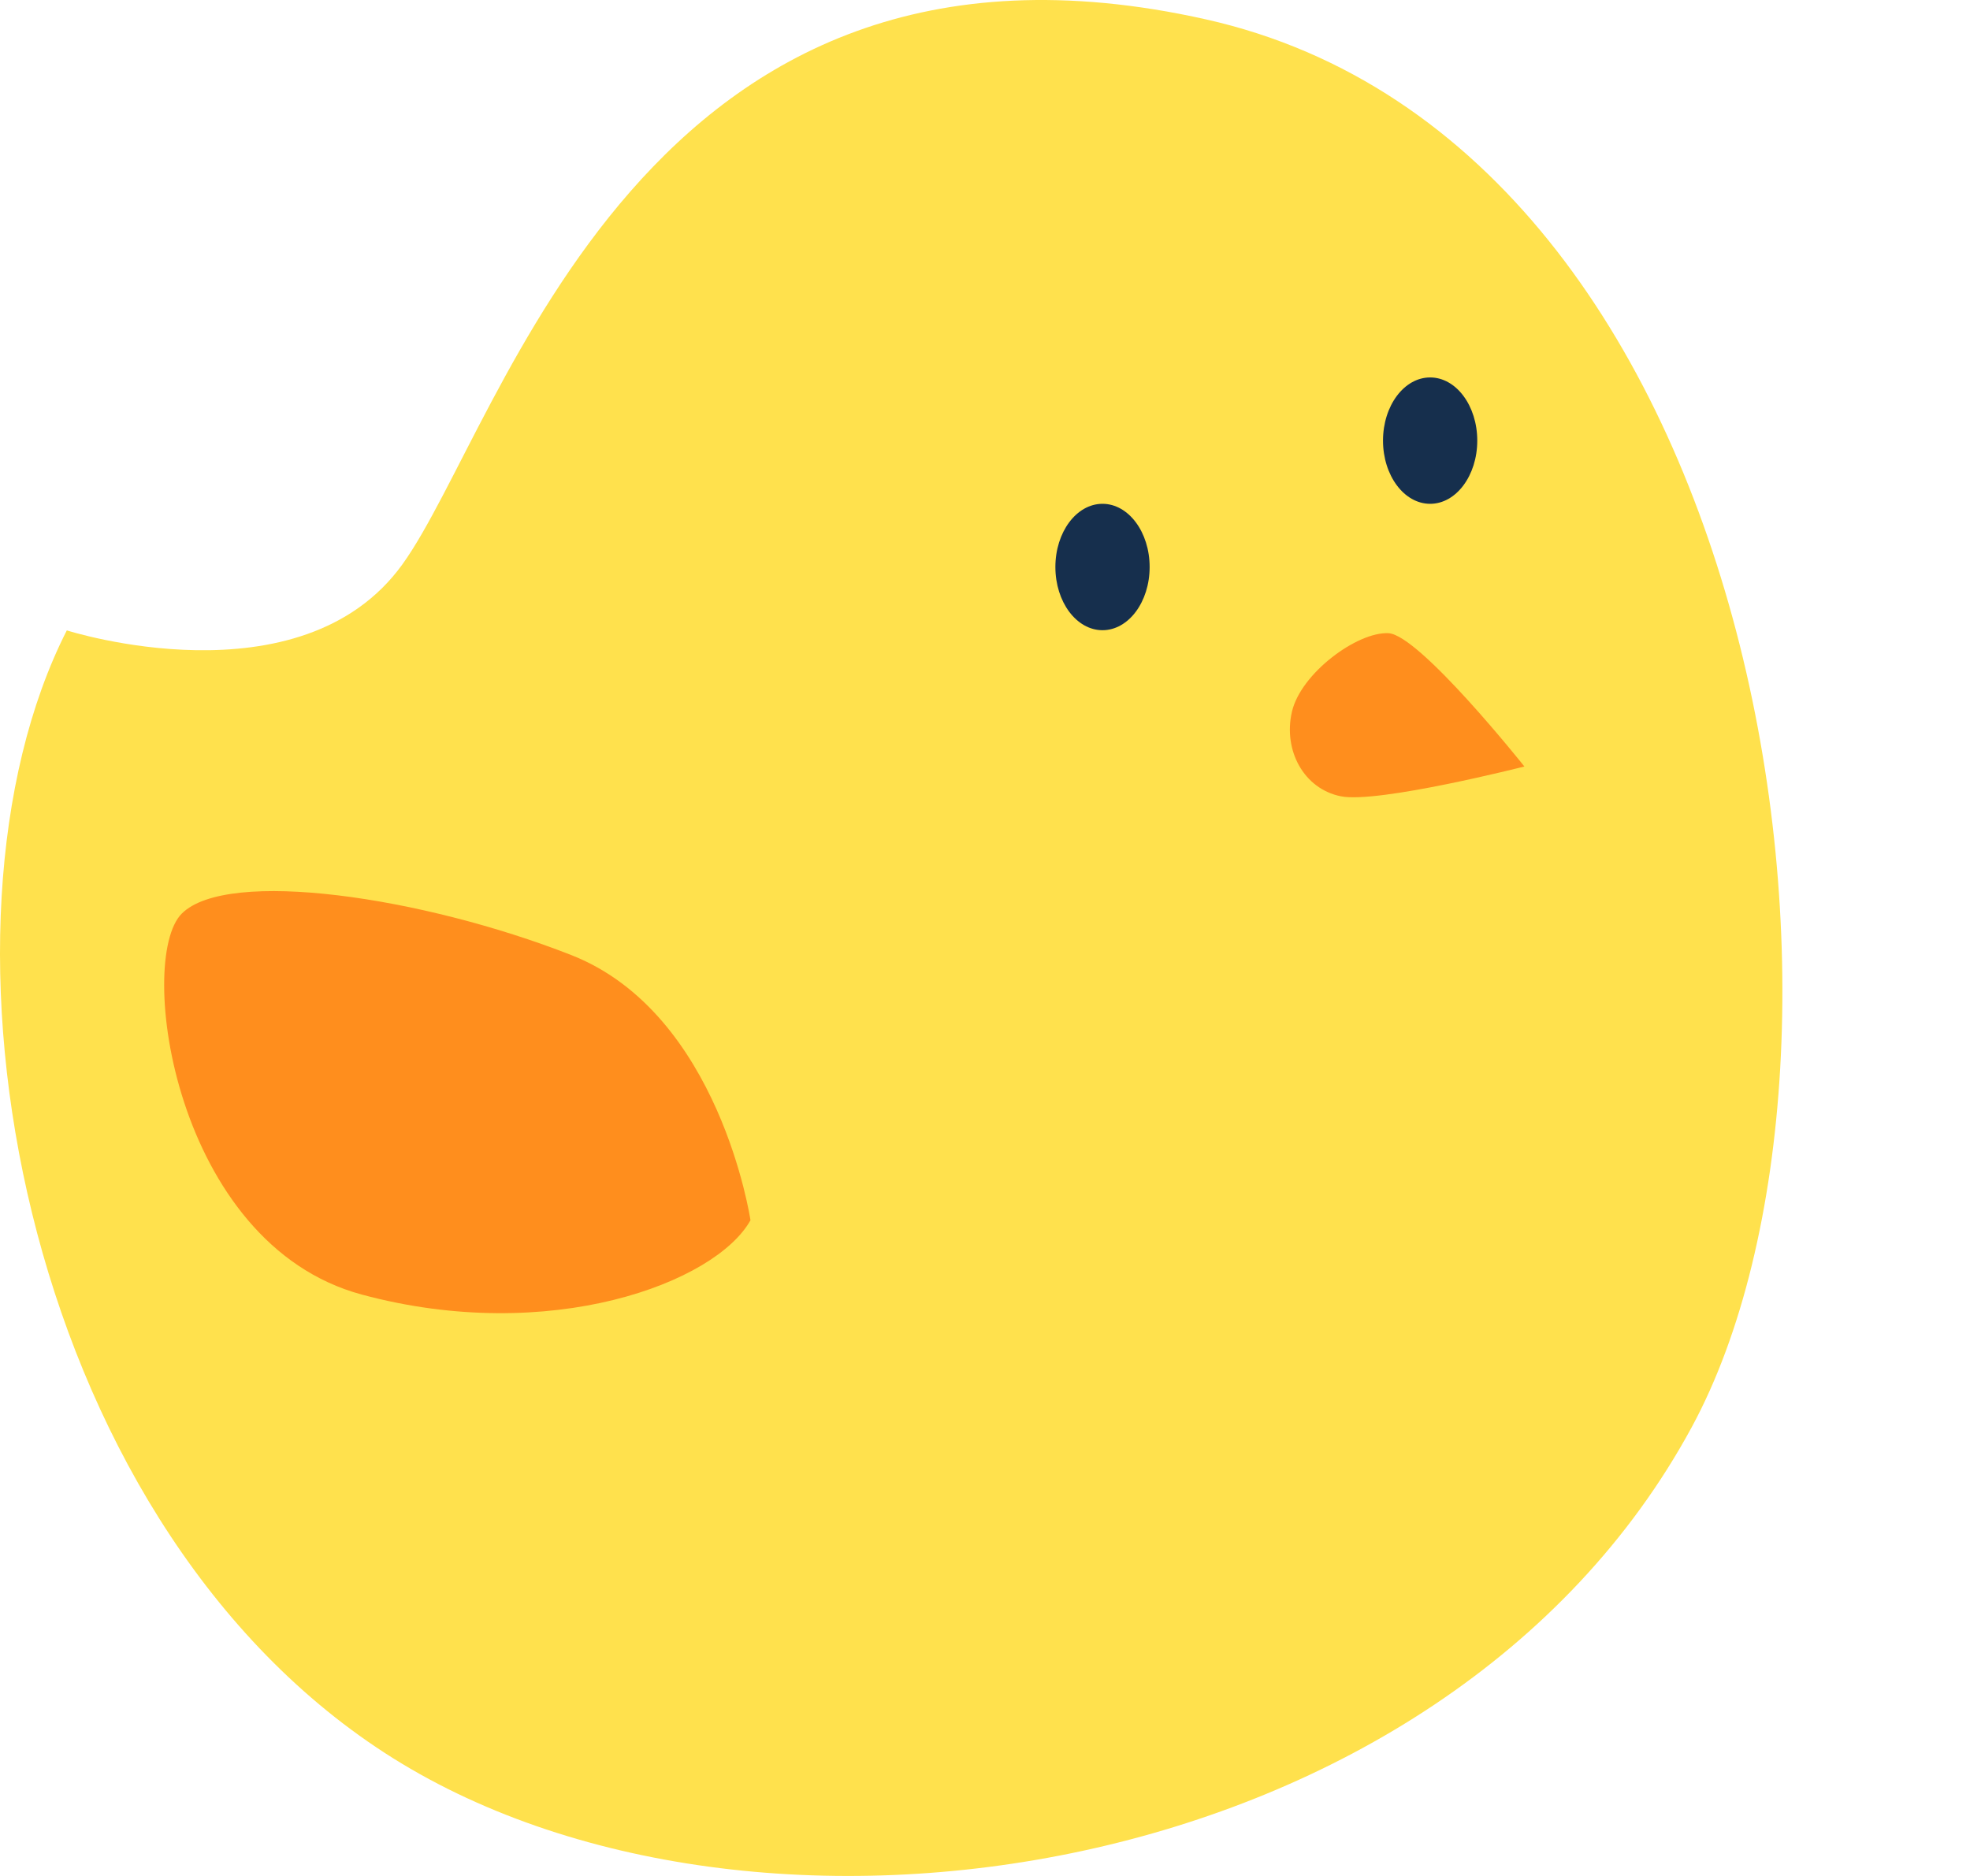 <?xml version="1.0" encoding="UTF-8"?>
<svg width="84px" height="80px" viewBox="0 0 84 80" version="1.1" xmlns="http://www.w3.org/2000/svg" xmlns:xlink="http://www.w3.org/1999/xlink">
    <title>Program graphic/story time</title>
    <g id="Program-graphic/story-time" stroke="none" stroke-width="1" fill="none" fill-rule="evenodd">
        <g id="014-chicken" fill-rule="nonzero">
            <path d="M2.849,26.883 C2.849,26.883 12.828,30.074 17.158,24.067 C21.488,18.06 27.325,-4.579 51.424,0.827 C75.524,6.233 80.713,45.024 72.135,60.861 C61.56,80.384 32.032,84.889 16.405,74.752 C0.778,64.615 -3.552,39.46 2.849,26.883 Z" id="Path" fill="#FFE14D"></path>
            <path d="M32,52.037 C32,52.037 30.697,43.214 24.358,40.728 C18.021,38.242 9.695,37.012 7.749,38.962 C5.803,40.914 7.407,53.045 15.428,55.207 C23.449,57.369 30.51,54.71 32,52.037 Z" id="Path" fill="#FF8E1D"></path>
            <path d="M65,32.687 C65,32.687 60.528,27.065 59.2,27.002 C57.871,26.939 55.467,28.709 55.087,30.354 C54.708,31.998 55.593,33.642 57.175,33.958 C58.757,34.275 65,32.687 65,32.687 L65,32.687 Z" id="Path" fill="#FF8E1D"></path>
            <g id="Group" transform="translate(45, 16)" fill="#162F4D">
                <path d="M4.02,8.18 C4.02,6.692 3.12,5.485 2.01,5.485 C0.9,5.485 0.001,6.692 0.001,8.18 C0.001,9.669 0.9,10.875 2.01,10.875 C3.12,10.875 4.02,9.669 4.02,8.18 Z" id="Path"></path>
                <path d="M17.99,2.79 C17.99,1.302 17.09,0.096 15.981,0.096 C14.871,0.096 13.971,1.302 13.971,2.79 C13.971,4.279 14.871,5.485 15.981,5.485 C17.09,5.485 17.99,4.279 17.99,2.79 Z" id="Path"></path>
            </g>
        </g>
    </g>
</svg>